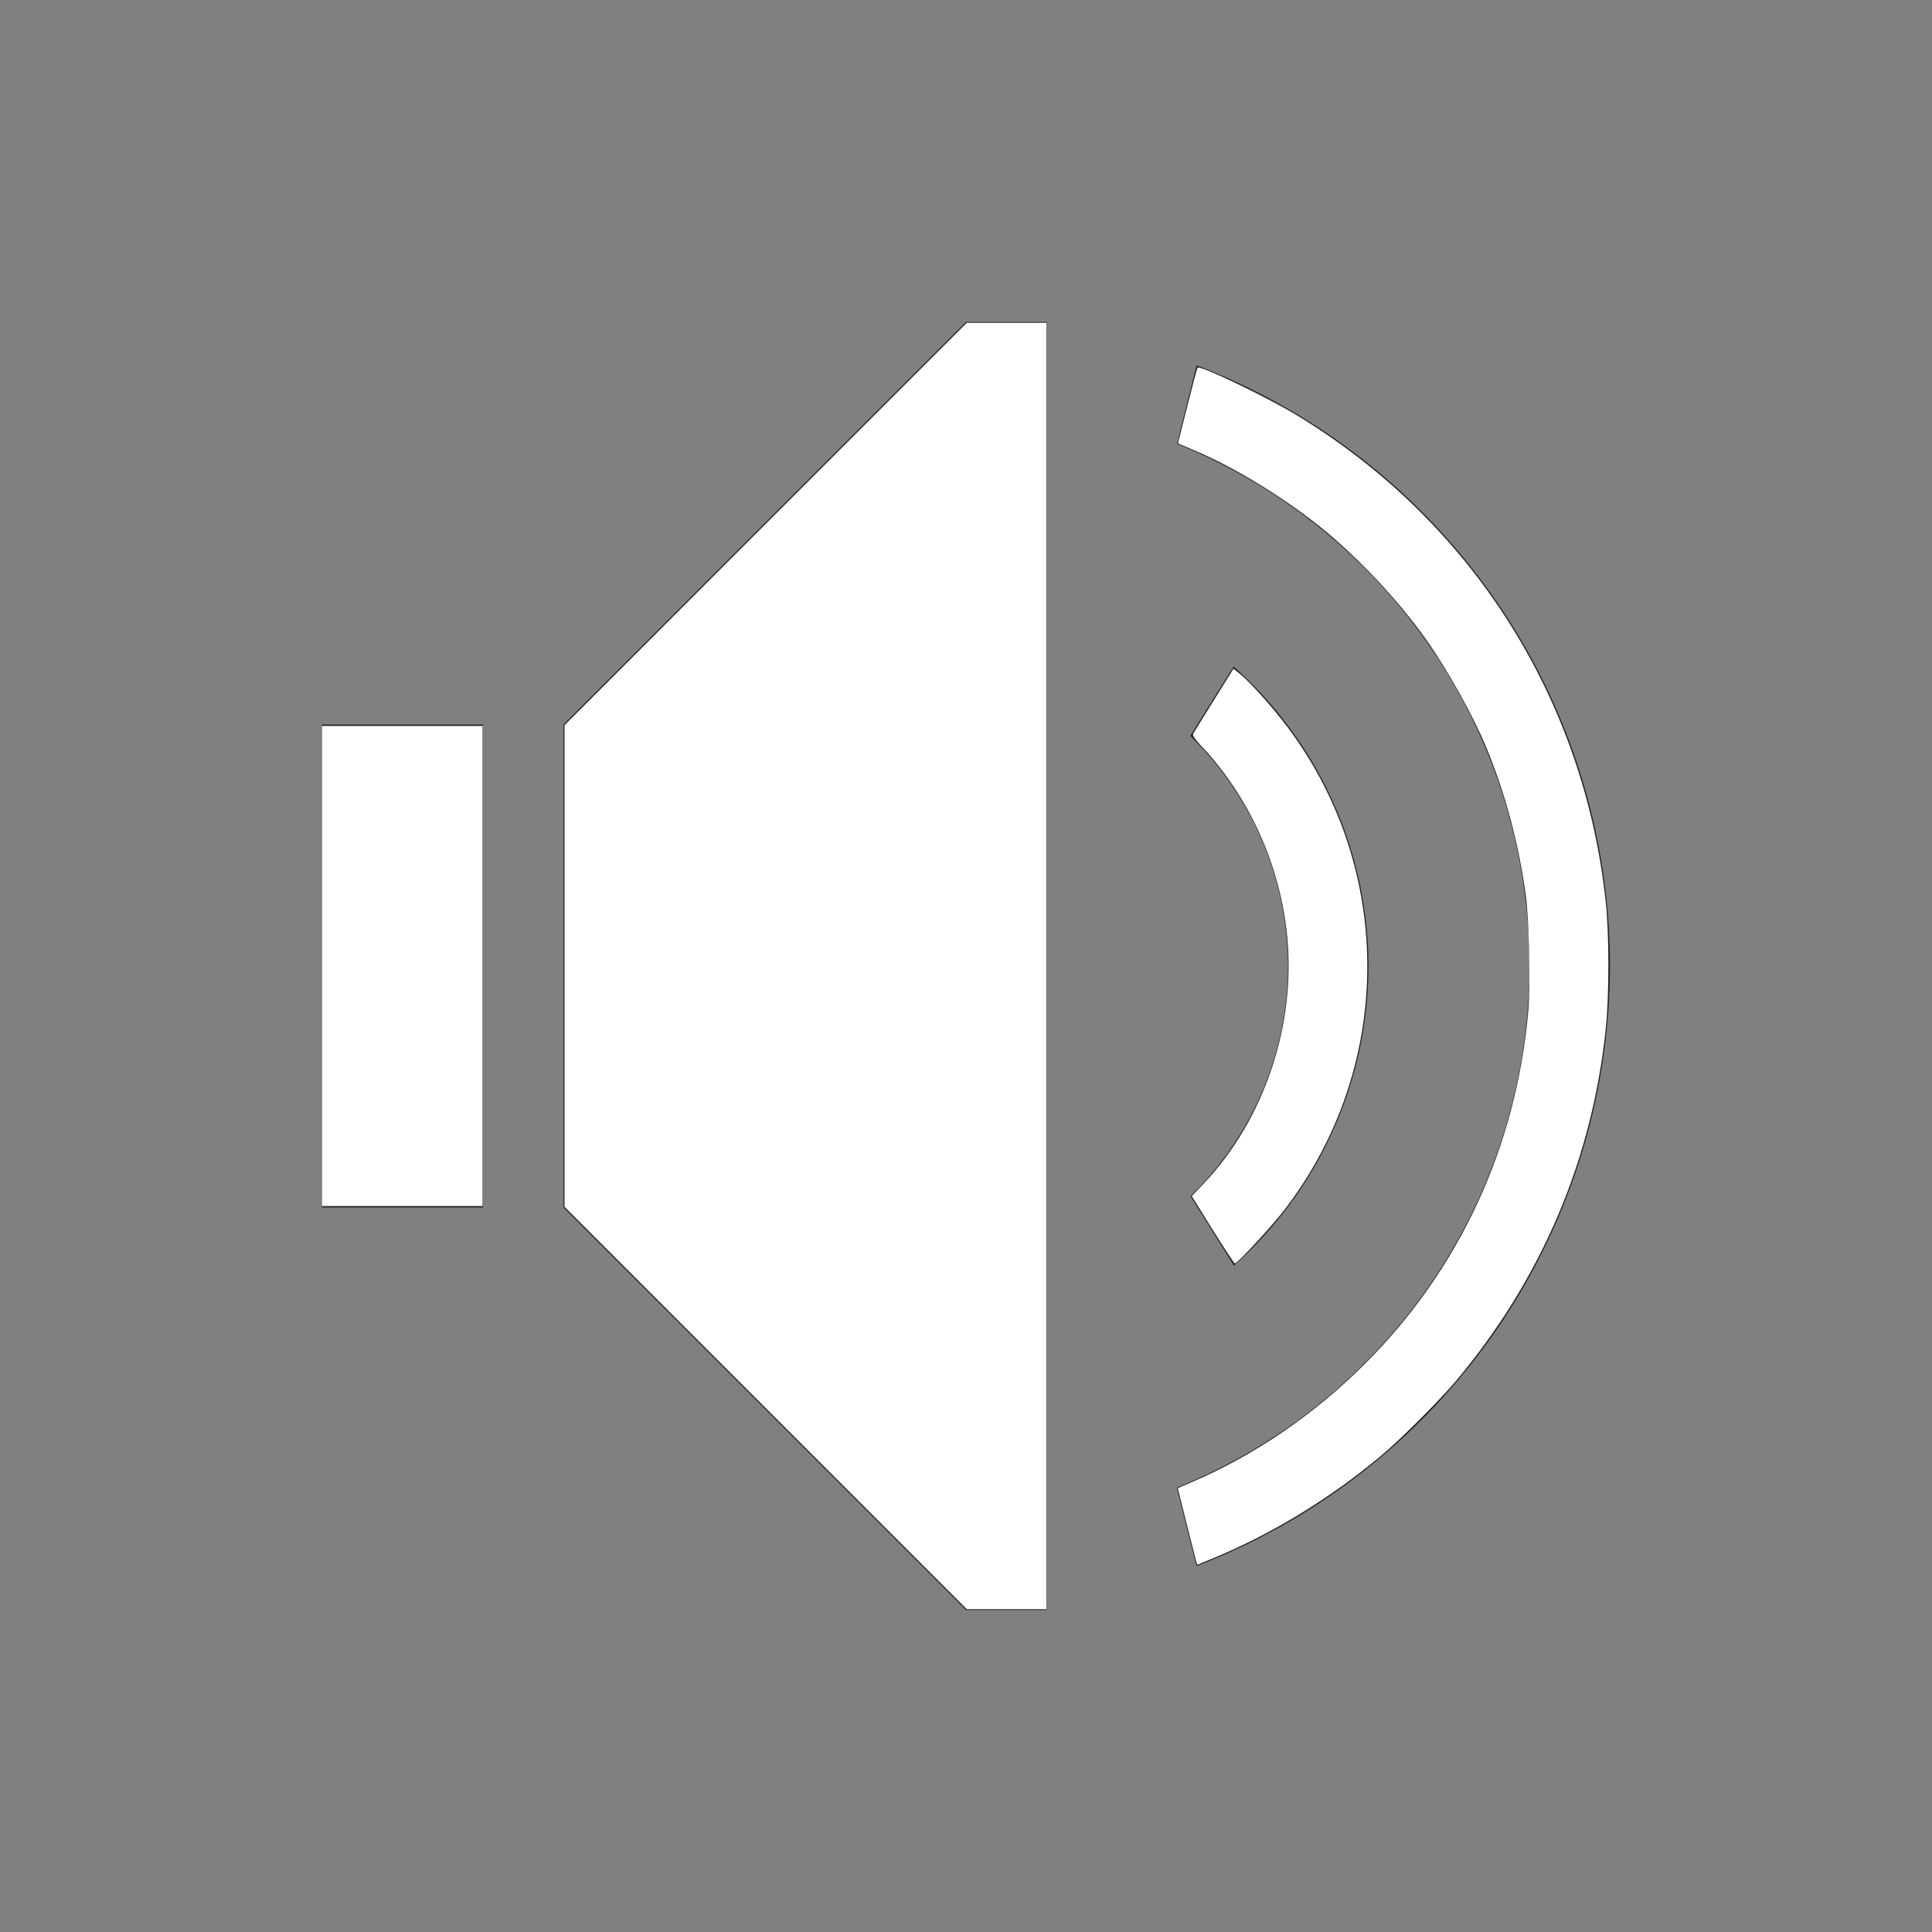 <?xml version="1.0" encoding="UTF-8" standalone="no"?>
<svg
   viewBox="0 0 24 24"
   width="24"
   height="24"
   version="1.1"
   id="svg5"
   sodipodi:docname="audio-volume-high.svg"
   inkscape:version="1.3 (0e150ed6c4, 2023-07-21)"
   inkscape:export-filename="audio-volume-high.png"
   inkscape:export-xdpi="128"
   inkscape:export-ydpi="128"
   xmlns:inkscape="http://www.inkscape.org/namespaces/inkscape"
   xmlns:sodipodi="http://sodipodi.sourceforge.net/DTD/sodipodi-0.dtd"
   xmlns="http://www.w3.org/2000/svg"
   xmlns:svg="http://www.w3.org/2000/svg">
  <rect x="0" y="0" width="24" height="24" fill="#808080" stroke="none"/>
  <defs
     id="defs5" />
  <sodipodi:namedview
     id="namedview5"
     pagecolor="#ffffff"
     bordercolor="#000000"
     borderopacity="0.25"
     inkscape:showpageshadow="2"
     inkscape:pageopacity="0.0"
     inkscape:pagecheckerboard="0"
     inkscape:deskcolor="#d1d1d1"
     inkscape:zoom="49.125"
     inkscape:cx="12.010178"
     inkscape:cy="12"
     inkscape:window-width="1400"
     inkscape:window-height="1237"
     inkscape:window-x="846"
     inkscape:window-y="68"
     inkscape:window-maximized="0"
     inkscape:current-layer="svg5" />
  <style
     id="current-color-scheme"
     type="text/css">&#10;        .ColorScheme-Text {&#10;            color:#232629;&#10;        }&#10;    </style>
  <g
     transform="translate(1,1)"
     id="g5">
    <g
       class="ColorScheme-Text"
       fill="currentColor"
       id="g4">
      <path
         d="m14.324 7.281-.539.861a4 4 0 0 1 1.215 2.857 4 4 0 0 1 -1.211 2.861l.539.863a5 5 0 0 0 1.672-3.725 5 5 0 0 0 -1.676-3.719z"
         id="path1" />
      <path
         d="m13.865 3.537-.244.977a7 7 0 0 1 4.379 6.486 7 7 0 0 1 -4.381 6.479l.244.975a8 8 0 0 0 5.137-7.453 8 8 0 0 0 -5.135-7.463z"
         id="path2" />
      <path
         d="m3 8h2v6h-2z"
         fill-rule="evenodd"
         id="path3" />
      <path
         d="m6 14 5 5h1v-16h-1l-5 5z"
         id="path4" />
    </g>
  </g>
  <path
     style="fill:#ffffff;stroke-width:0.02"
     d="M 4,12 V 9.018 H 4.997 5.995 V 12 14.982 H 4.997 4 Z"
     id="path5" />
  <path
     style="fill:#ffffff;stroke-width:0.02"
     d="M 9.511,17.491 7.013,14.992 V 12 9.008 L 9.511,6.509 12.01,4.01 h 0.494 0.494 V 12 19.99 h -0.494 -0.494 z"
     id="path6" />
  <path
     style="fill:#ffffff;stroke-width:0.02"
     d="m 15.064,15.277 -0.259,-0.418 0.145,-0.153 c 0.755,-0.795 1.151,-1.973 1.039,-3.086 -0.089,-0.882 -0.474,-1.728 -1.074,-2.362 -0.071,-0.075 -0.104,-0.125 -0.094,-0.142 0.008,-0.015 0.125,-0.203 0.259,-0.418 l 0.243,-0.391 0.092,0.075 c 0.124,0.102 0.408,0.421 0.584,0.657 1.33,1.782 1.313,4.219 -0.041,5.987 -0.156,0.204 -0.586,0.669 -0.618,0.669 -0.009,0 -0.132,-0.188 -0.275,-0.418 z"
     id="path7" />
  <path
     style="fill:#ffffff;stroke-width:0.02"
     d="m 14.851,19.363 c -0.011,-0.041 -0.065,-0.256 -0.12,-0.476 l -0.1,-0.401 0.175,-0.075 c 0.776,-0.332 1.52,-0.84 2.148,-1.467 1.172,-1.169 1.878,-2.689 2.03,-4.371 0.03,-0.328 0.012,-1.159 -0.032,-1.469 -0.091,-0.645 -0.252,-1.246 -0.49,-1.822 C 18.301,8.892 17.981,8.319 17.712,7.939 17.364,7.449 16.858,6.912 16.394,6.54 15.93,6.169 15.33,5.804 14.847,5.599 l -0.214,-0.091 0.117,-0.465 c 0.064,-0.256 0.121,-0.47 0.127,-0.476 0.032,-0.032 0.867,0.369 1.235,0.593 2.177,1.322 3.573,3.529 3.837,6.065 0.041,0.391 0.041,1.128 7.32e-4,1.529 -0.165,1.637 -0.793,3.121 -1.86,4.397 -0.197,0.235 -0.693,0.732 -0.929,0.929 -0.637,0.534 -1.36,0.975 -2.091,1.277 l -0.198,0.082 z"
     id="path8" />
</svg>
